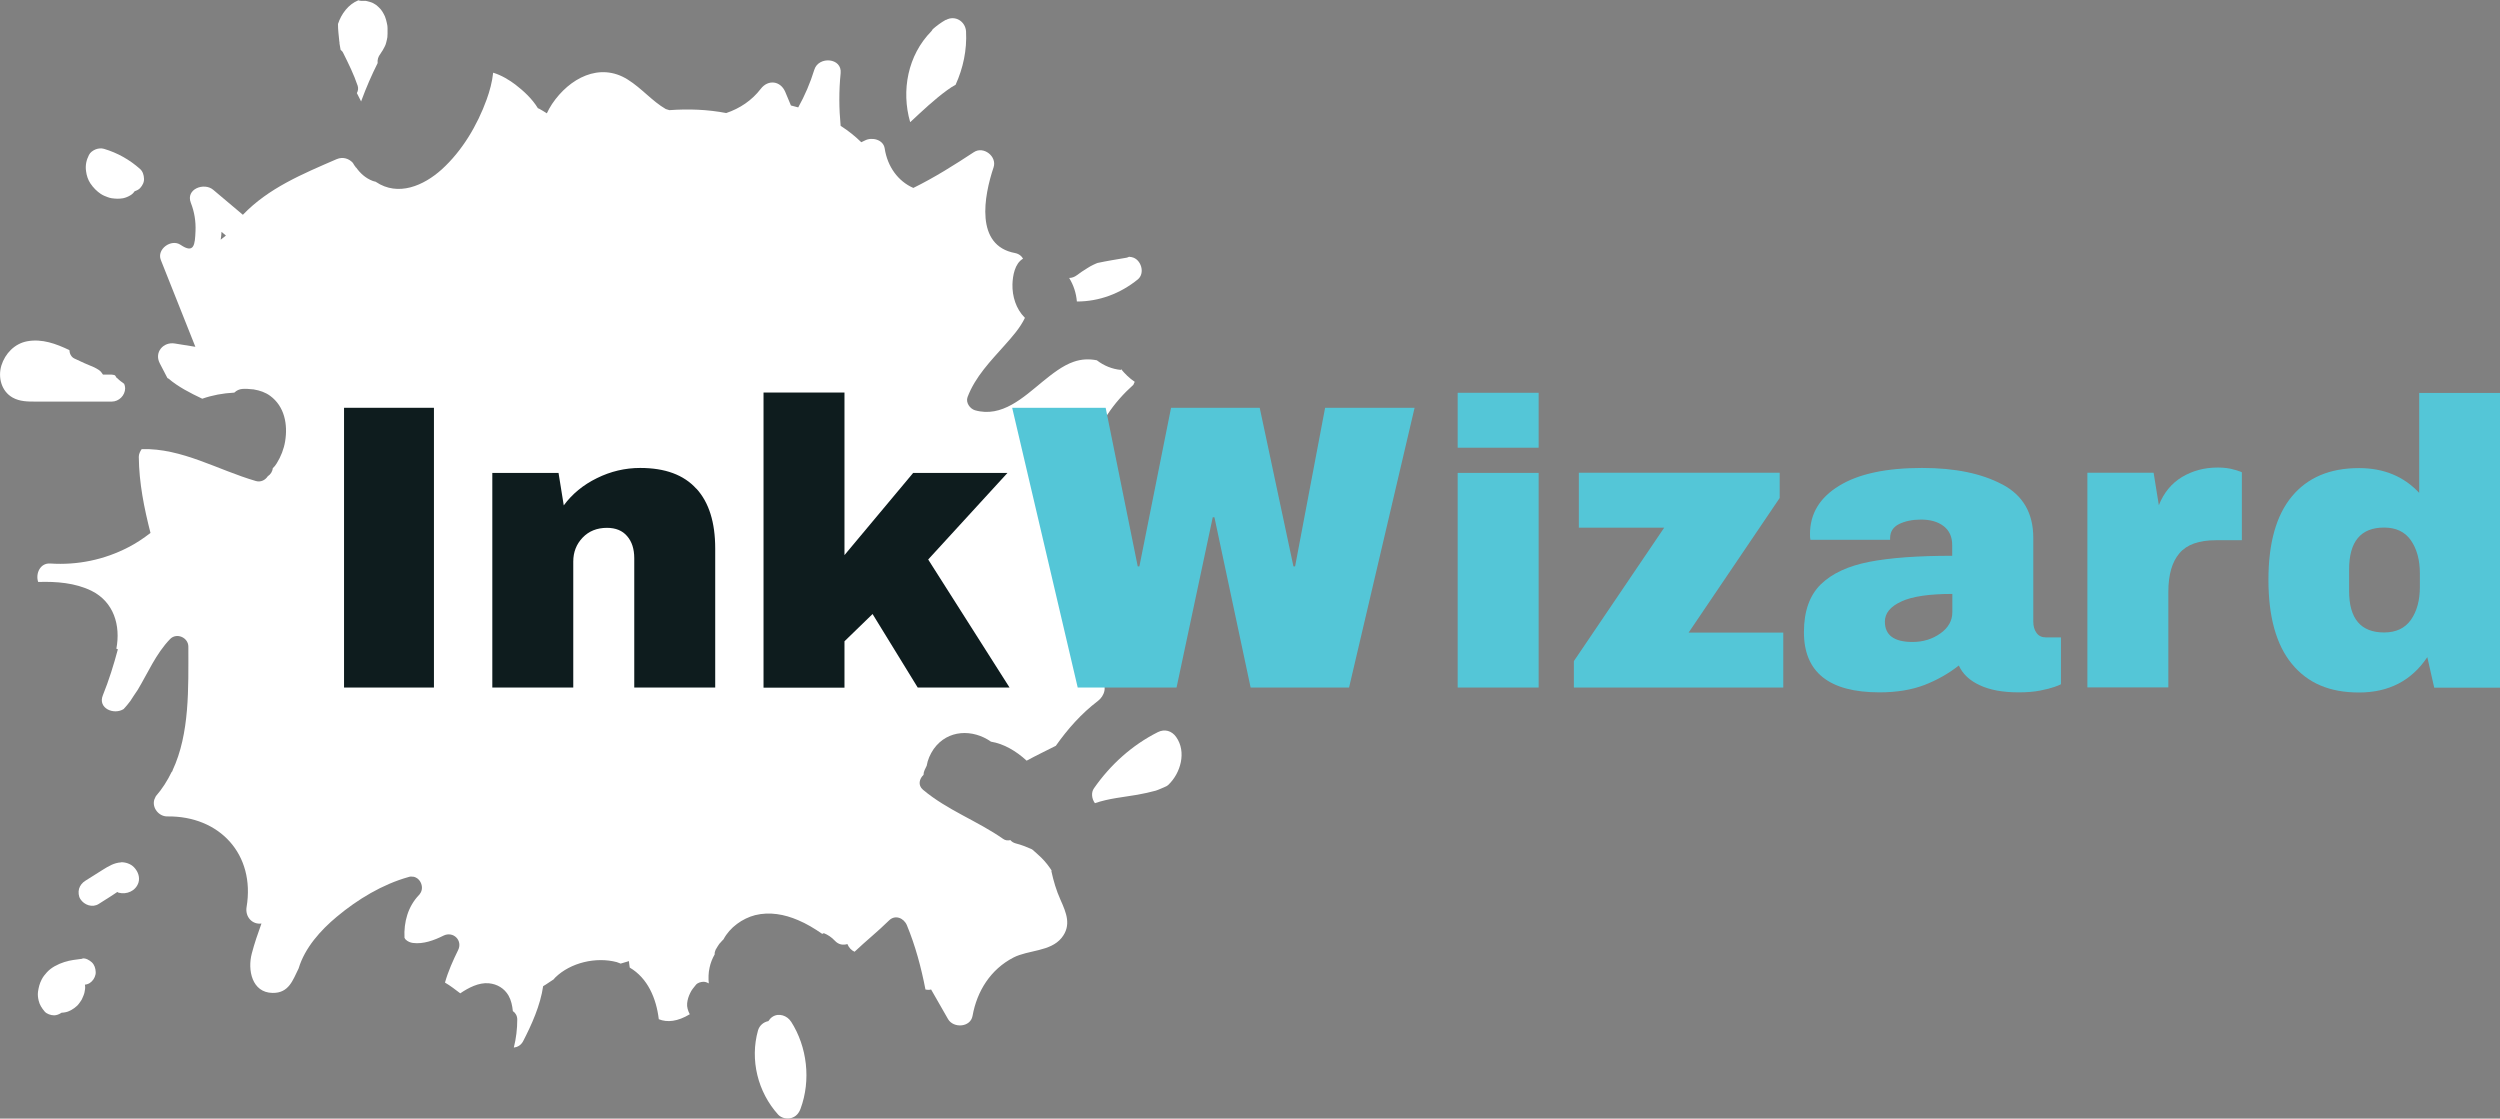 <?xml version="1.0" encoding="UTF-8"?>
<svg id="Layer_1" data-name="Layer 1" xmlns="http://www.w3.org/2000/svg" viewBox="0 0 181.59 81.25">
  <rect x="0" y="0" width="181.59" height="81.25" fill="#808080" stroke="none"/>
  <defs>
    <style>
      .cls-1 {
        fill: #0e1c1e;
      }

      .cls-1, .cls-2, .cls-3 {
        stroke-width: 0px;
      }

      .cls-2 {
        fill: #54c6d7;
      }

      .cls-3 {
        fill: #fff;
      }
    </style>
  </defs>
  <g>
    <path class="cls-3" d="M81.42,26.87c-.63-.06-1.23-.3-1.75-.7-.56-.11-1.12-.09-1.69.11-.81.28-1.57.89-2.25,1.44-1.38,1.13-2.96,2.64-4.91,2.08-.37-.11-.69-.56-.54-.96.56-1.48,1.67-2.61,2.71-3.78.5-.56,1.11-1.24,1.46-1.98,0,0-.02-.01-.03-.02-.62-.63-.9-1.53-.88-2.41.02-.62.17-1.52.77-1.86-.1-.19-.29-.35-.58-.41-2.93-.54-2.26-4.14-1.56-6.23.26-.79-.73-1.56-1.43-1.1-1.4.92-2.87,1.85-4.4,2.6-1.1-.48-1.88-1.54-2.08-2.87-.1-.65-.93-.84-1.43-.58-.09.05-.18.09-.27.13-.45-.44-.95-.84-1.5-1.19-.12-1.26-.13-2.53,0-3.82.12-1.13-1.6-1.26-1.91-.26-.3.97-.69,1.88-1.17,2.74-.18-.05-.35-.1-.53-.14-.14-.33-.27-.65-.41-.98-.34-.81-1.24-.93-1.78-.23-.65.85-1.53,1.43-2.51,1.76-1.36-.26-2.73-.31-4.13-.21-.09-.03-.18-.06-.26-.08-1-.58-1.74-1.5-2.76-2.14-2.05-1.29-4.25-.09-5.5,1.77-.15.23-.28.46-.38.68-.18-.11-.36-.23-.55-.33-.03-.02-.07-.02-.1-.04-.41-.68-1.04-1.26-1.64-1.72-.41-.31-1-.68-1.61-.86-.07.67-.25,1.33-.47,1.94-.68,1.88-1.78,3.74-3.27,5.09-1.3,1.17-3.16,1.99-4.78.9,0,0,0-.01-.01-.01-.07-.02-.15-.03-.22-.06-.52-.2-.9-.55-1.2-.97,0,0-.01,0-.02,0-.02-.05-.06-.09-.09-.13-.04-.07-.09-.13-.13-.21-.27-.3-.71-.47-1.18-.27-2.49,1.08-4.95,2.1-6.81,4.04-.72-.61-1.44-1.22-2.16-1.82-.66-.55-2.01-.05-1.62.95.26.66.37,1.35.34,2.05-.04.98-.09,1.68-1.09,1-.67-.45-1.74.31-1.43,1.1.84,2.1,1.67,4.21,2.51,6.31-.49-.08-.99-.16-1.49-.24-.83-.14-1.51.63-1.1,1.43.19.36.38.72.56,1.08.03.02.05.02.08.04.69.59,1.56,1.04,2.45,1.46.74-.26,1.52-.4,2.3-.44.01,0,.03,0,.04-.01.15-.15.35-.24.56-.26.26-.02.52,0,.78.03.03,0,.06,0,.08.01.42.07.83.21,1.17.46,1.05.77,1.29,2.08,1.09,3.3-.09.56-.31,1.12-.61,1.6-.08.14-.18.26-.29.36-.02.24-.16.45-.36.58-.18.28-.51.45-.86.35-2.79-.81-5.37-2.4-8.3-2.32-.12.17-.21.37-.21.56.02,1.91.39,3.73.85,5.53-.51.39-1.04.75-1.61,1.04-1.75.91-3.7,1.31-5.67,1.18-.75-.05-1.08.75-.88,1.34,0,0,.01,0,.02,0,1.3-.04,2.66.06,3.85.64,1.63.81,2.13,2.52,1.81,4.21,0,0,0,0,0,0,.04.01.07.03.11.04-.3,1.13-.65,2.25-1.09,3.34-.39.95.81,1.45,1.51,1,.18-.19.34-.39.49-.59.13-.21.32-.49.53-.8.75-1.25,1.32-2.62,2.35-3.69.47-.49,1.33-.12,1.33.55,0,2.98.11,6.31-1.15,8.99,0,.01,0,.03,0,.04-.03.02-.04.06-.07.08-.3.62-.67,1.21-1.14,1.75-.03.08-.08.15-.11.24-.19.6.33,1.24.94,1.23,3.8-.05,6.4,2.76,5.76,6.58-.12.72.42,1.29,1.08,1.2-.26.72-.51,1.44-.7,2.17-.32,1.19,0,2.85,1.51,2.87,1.19.02,1.47-.94,1.89-1.78.45-1.5,1.6-2.78,2.78-3.76,1.51-1.26,3.31-2.35,5.21-2.88.12-.04.22-.04.32-.02.01,0,.02,0,.04,0,.08.02.15.04.22.09.02.01.03.02.05.03.06.04.11.1.16.16,0,.01.02.02.03.04.15.23.2.53.08.79-.02.05-.05.08-.08.13-.02.03-.03.06-.06.08-.81.84-1.12,1.98-1.06,3.12.03.04.05.09.08.12.15.15.36.23.53.25.75.1,1.54-.19,2.22-.53.71-.35,1.42.35,1.06,1.06-.36.73-.72,1.53-.95,2.35.4.23.75.51,1.11.78,0,0,0,0,0,0,.59-.4,1.34-.8,2.08-.73.6.06,1.12.36,1.43.9.19.34.27.73.31,1.12.19.13.32.34.32.61,0,.68-.08,1.37-.25,2.04.26-.03.51-.16.67-.45.63-1.22,1.26-2.62,1.46-4.01.27-.15.51-.34.77-.5.04-.04.06-.09.11-.13,1.12-1.09,2.96-1.51,4.46-1.12.11.03.19.08.29.11.2-.06.4-.12.6-.18.01.16.04.31.06.47,1.3.76,1.93,2.23,2.11,3.75.62.25,1.37.17,2.25-.36-.13-.25-.22-.53-.19-.8.03-.28.1-.49.22-.74.1-.22.26-.41.41-.59.12-.16.36-.22.55-.23.15,0,.27.05.39.12-.03-.38-.03-.76.06-1.15.07-.34.2-.66.37-.96,0-.03,0-.06,0-.09,0-.02,0-.04.01-.07.02-.05.03-.1.05-.15,0-.02.01-.03.03-.06.08-.14.16-.27.25-.4,0,0,0,0,0,0,0,0,.02-.02.04-.04.05-.06.1-.12.16-.18.03-.04.07-.07.1-.1.46-.87,1.37-1.52,2.3-1.76,1.05-.26,2.13-.06,3.11.36.62.26,1.2.61,1.76,1,.04-.02.08-.03.12-.05.28.11.56.29.8.55.28.3.61.33.91.24.1.25.29.46.52.56.82-.78,1.7-1.48,2.5-2.27.45-.45,1.08-.18,1.3.34.62,1.5,1.04,3.07,1.35,4.67.14.03.27.04.41,0,.41.72.82,1.44,1.23,2.15.39.68,1.63.61,1.78-.23.32-1.8,1.31-3.38,2.97-4.24,1.09-.56,2.68-.42,3.5-1.43.73-.91.34-1.82-.08-2.76-.31-.69-.51-1.38-.66-2.07,0-.02,0-.05.01-.07-.21-.32-.44-.62-.73-.91-.21-.21-.43-.39-.65-.59-.03-.02-.06-.03-.08-.05-.37-.16-.74-.31-1.14-.41-.18-.05-.3-.13-.39-.24-.18.04-.37.03-.53-.09-1.87-1.31-4.05-2.08-5.82-3.57-.39-.33-.26-.8.04-1.08,0-.12.03-.24.08-.35.05-.1.1-.21.15-.31.07-.43.25-.84.51-1.22,1.02-1.43,2.85-1.45,4.16-.53.93.15,1.83.68,2.59,1.38.7-.38,1.41-.72,2.12-1.08.86-1.22,1.85-2.34,3.06-3.26.46-.35.72-1.07.2-1.53-.99-.86-1.55-1.86-2.19-2.89-.05-.22-.08-.45-.11-.67.79-.95,1.57-1.9,2.36-2.85.8-.96-.41-2.19-1.37-1.37-.29.24-.58.28-.86.2.34-2.01,1.03-4.02,1.7-6.01.22-.65-.35-1.18-.94-1.23-.09,0-.18-.03-.27-.05.39-.59.75-1.19,1.11-1.8.26-1.77,1.54-3.51,2.94-4.76.03-.07.07-.15.1-.22-.39-.26-.71-.58-1-.93ZM16.03,17.4c.03-.19.05-.37.06-.56.11.09.21.18.32.27-.13.1-.26.2-.38.3Z"/>
    <path class="cls-3" d="M68.75,22.5c-.04-.07-.08-.15-.12-.22.05.07.09.15.13.22,0,0,0,0,0,0Z"/>
    <path class="cls-3" d="M71.06,19.32s0-.07,0-.11c.05.04.09.09.14.13-.05,0-.1-.02-.14-.02Z"/>
    <path class="cls-3" d="M16.12,20.57c.03-.11.06-.22.11-.33-.03.11-.06.22-.11.33Z"/>
    <path class="cls-3" d="M10.05,44.38s.09,0,.13,0c-.02.03-.04.07-.06.1-.18-.03-.37.01-.57.13-.01-.03-.03-.06-.04-.09.18-.04.36-.09.53-.13Z"/>
    <path class="cls-3" d="M76.91,49.94s.03.05.05.08c-.02,0-.03.02-.05.03,0-.04,0-.07,0-.11Z"/>
    <path class="cls-3" d="M56.09,9.36s-.04-.02-.07-.04c.02,0,.04,0,.05,0,0,.01,0,.02.01.03Z"/>
    <path class="cls-3" d="M20.03,64.48c-.03.08-.06.15-.09.23,0-.15-.02-.3-.03-.45.04.08.08.15.12.23Z"/>
    <path class="cls-3" d="M69.35,71.02c.09,0,.18-.03.27-.07-.05.09-.11.18-.15.27-.04-.07-.08-.13-.12-.2Z"/>
    <path class="cls-3" d="M12.35,34.25c-.07.15-.14.3-.19.46-.02-.16-.04-.31-.05-.47.08,0,.16.01.24.01Z"/>
    <path class="cls-3" d="M20.67,68.46c.03-.08.06-.16.09-.25.04-.11.08-.22.12-.32.06.07.13.13.2.19-.14.12-.28.24-.4.38Z"/>
    <path class="cls-3" d="M48.35,72.13c.07.01.14.01.21.01,0,.03.02.05.03.08-.09-.01-.16-.04-.24-.09Z"/>
    <path class="cls-3" d="M75.05,66.95c-.05-.05-.11-.1-.16-.15.1-.16.2-.32.29-.48.05.3.02.49-.13.63Z"/>
    <path class="cls-3" d="M57.45,74.2c-.27-.43-.88-.64-1.33-.35-.13.08-.23.2-.31.32-.35.07-.64.31-.75.67-.6,2.14-.02,4.48,1.46,6.12.23.25.62.34.95.25.35-.1.56-.35.68-.68.76-2.06.49-4.49-.7-6.34Z"/>
    <path class="cls-3" d="M82.65,57.72c.43-.08.87-.17,1.3-.29.27-.09.51-.21.77-.32.04-.03.09-.05.13-.09.91-.85,1.35-2.41.58-3.49-.32-.45-.83-.6-1.33-.35-1.87.94-3.45,2.37-4.64,4.08-.22.31-.16.77.07,1.08,1-.35,2.1-.44,3.13-.62Z"/>
    <path class="cls-3" d="M83.61,55.51s0,0,0,0c0-.02.02-.03.03-.05-.01.02-.02.03-.03.04Z"/>
    <path class="cls-3" d="M83.43,55.68s-.02.02-.03.03h0s.02-.02.03-.03Z"/>
    <path class="cls-3" d="M68.7,1.44c-.34.19-.65.42-.95.68-.03.05-.06.11-.11.16-1.7,1.73-2.19,4.3-1.53,6.59,0,0,.02-.02.03-.02.86-.8,1.72-1.62,2.67-2.31.19-.14.39-.27.6-.38.55-1.21.83-2.53.76-3.87-.04-.74-.8-1.21-1.46-.84Z"/>
    <path class="cls-3" d="M82.22,18.68c-.07-.01-.14-.02-.21-.03-.06.03-.12.06-.19.07-.7.12-1.4.23-2.1.38-.07.03-.15.06-.08.03-.07.03-.15.07-.22.1-.15.07-.29.15-.43.24-.26.16-.58.37-.77.52-.17.13-.37.2-.56.2.32.52.51,1.1.56,1.71,1.63,0,3.16-.58,4.42-1.6.56-.45.25-1.48-.43-1.62Z"/>
    <path class="cls-3" d="M79.18,20.79s0,0,0,0c0,0,0,0,0,.01,0,0,0,0,0,0Z"/>
    <polygon class="cls-3" points="79.18 20.77 79.18 20.76 79.19 20.76 79.19 20.77 79.18 20.77"/>
    <path class="cls-3" d="M79.21,20.75s0,0,0-.01c0,0,0,0,0,0,0,0,0,0,0,0,0,0,0,.01-.02.02Z"/>
    <path class="cls-3" d="M27.65,3.88s.02-.03.03-.04c0,0,0,0,0-.01.04-.06.08-.12.12-.18.05-.09.09-.17.14-.26.01-.03.05-.1.06-.13.02-.07.05-.14.06-.2.03-.12.06-.24.08-.37,0-.01,0,0,0-.01,0-.02,0-.03,0-.05,0-.05,0-.11.01-.16,0-.14,0-.29,0-.43,0-.05,0-.1-.01-.15,0-.02,0-.04-.01-.07-.02-.13-.06-.26-.09-.39-.02-.06-.04-.12-.06-.18,0-.02-.01-.04-.02-.06,0,0,0,0,0,0-.05-.11-.11-.22-.17-.32-.03-.05-.07-.11-.11-.16-.02-.02-.03-.04-.05-.06-.08-.09-.17-.17-.26-.25,0,0,0,0-.01-.01-.01,0-.02-.02-.04-.03-.04-.03-.09-.06-.13-.08-.06-.04-.12-.07-.19-.1-.01,0,0,0-.01,0-.02,0-.03-.01-.05-.02-.13-.04-.25-.07-.38-.1-.02,0-.02,0-.03,0-.02,0-.04,0-.06,0-.08,0-.17,0-.25,0-.07,0-.13-.02-.19-.04-.72.29-1.24.98-1.48,1.72,0,.21.01.42.03.62.01.16.03.33.05.49,0,.08.02.16.03.24,0,.02,0,.04,0,.07.02.15.05.3.08.46.07.06.14.12.18.21.39.78.78,1.57,1.06,2.4.06.19.03.37-.06.53.1.2.21.41.31.61.01-.03.02-.06.03-.09.34-.92.73-1.82,1.17-2.7-.03-.23.04-.47.2-.67Z"/>
    <path class="cls-3" d="M26.77,1.98s0-.01,0-.03c0,.01,0,.02,0,.03,0,0,0,0,0,0Z"/>
    <path class="cls-3" d="M8.44,27.39s-.06-.09-.09-.13c-.08-.02-.15-.05-.24-.05-.21,0-.42,0-.63,0-.08-.13-.18-.26-.32-.35-.1-.07-.21-.12-.32-.18-.49-.2-.97-.41-1.44-.64-.23-.11-.35-.36-.36-.61-.97-.46-1.98-.84-3.07-.64-.91.17-1.6.89-1.87,1.76-.26.86,0,1.87.82,2.33.52.29,1.1.29,1.67.29.57,0,1.14,0,1.71,0,1.27,0,2.54,0,3.82,0,.52,0,.97-.45.97-.97,0-.11-.03-.22-.07-.32-.2-.14-.39-.29-.58-.47Z"/>
    <path class="cls-3" d="M8.79,62.64c-.51.03-.91.28-1.33.54-.42.27-.85.53-1.27.8-.21.13-.38.34-.45.58-.06.23-.04.54.1.75.28.43.87.64,1.33.35.32-.2.64-.4.96-.61.13-.08.26-.17.39-.26.03.01.06.04.09.05.6.16,1.26-.13,1.45-.74.12-.4-.05-.82-.33-1.11-.24-.25-.62-.37-.95-.36ZM9.51,64.51s0,0,0,0c0,0-.02.01-.03.02.01,0,.02-.02.03-.03Z"/>
    <path class="cls-3" d="M7.33,14.09c.15.1.32.17.49.23.1.04.19.06.3.08.3.04.52.05.82,0,.19-.04.38-.12.54-.22.12-.07.22-.17.3-.29.15-.05.3-.12.4-.23.17-.19.3-.43.28-.69-.01-.25-.09-.52-.28-.69-.76-.68-1.65-1.18-2.63-1.47-.21-.06-.44-.03-.63.05-.18.08-.37.21-.46.4-.19.37-.27.75-.21,1.17.04.32.14.63.32.9.21.31.46.56.77.77Z"/>
    <path class="cls-3" d="M5.98,69.64c-.44.06-.89.1-1.31.24-.46.15-.93.38-1.26.74-.15.16-.29.34-.39.54-.15.3-.21.55-.26.88-.03.22,0,.44.05.65.07.3.23.54.43.78.15.18.46.28.69.28.18,0,.38-.08.54-.19.1,0,.21-.02.31-.04.15-.03.29-.1.42-.17.13-.07.26-.17.37-.27.12-.1.21-.24.3-.37.05-.06.08-.13.11-.2.06-.14.13-.28.16-.44.03-.15.06-.31.04-.46,0-.02,0-.05-.01-.07,0,0,0,0,0,0,0,0,0,0,0,0,0,0,0-.01,0-.02.06-.01.13-.01.19-.04.12-.04.22-.11.31-.2.17-.17.3-.44.28-.69-.01-.25-.09-.51-.28-.69-.18-.16-.44-.32-.69-.28Z"/>
  </g>
  <g>
    <path class="cls-1" d="M24.99,49.94v-20.32h6.53v20.32h-6.53Z"/>
    <path class="cls-1" d="M50.59,35.5c.91,1,1.36,2.45,1.36,4.34v10.1h-5.88v-9.39c0-.67-.17-1.21-.52-1.61-.34-.4-.83-.6-1.46-.6-.73,0-1.32.24-1.77.71-.45.47-.68,1.05-.68,1.74v9.15h-5.88v-15.59h4.81l.38,2.36c.61-.83,1.41-1.49,2.41-1.98.99-.49,2.04-.74,3.14-.74,1.81,0,3.17.5,4.08,1.51Z"/>
    <path class="cls-1" d="M66.33,34.35h6.85l-5.76,6.29,5.91,9.3h-6.67l-3.28-5.34-2.04,1.98v3.37h-5.88v-21.44h5.88v11.81l4.99-5.97Z"/>
    <path class="cls-2" d="M90.84,49.94l-2.63-12.37h-.12l-2.63,12.37h-7.18l-4.76-20.32h6.79l2.33,11.52h.12l2.3-11.52h6.44l2.45,11.52h.12l2.18-11.52h6.5l-4.76,20.32h-7.18Z"/>
    <path class="cls-2" d="M105.88,32.52v-3.99h5.88v3.99h-5.88ZM105.88,49.94v-15.59h5.88v15.59h-5.88Z"/>
    <path class="cls-2" d="M122.65,45.95h6.88v3.99h-15.21v-1.92l6.56-9.69h-6.2v-3.99h14.59v1.83l-6.61,9.77Z"/>
    <path class="cls-2" d="M145.45,35.19c1.5.8,2.24,2.09,2.24,3.88v6.08c0,.34.08.61.24.83.16.22.39.32.71.32h1.06v3.4c-.06.04-.21.1-.46.19-.25.09-.59.18-1.05.27-.45.09-.97.13-1.57.13-1.14,0-2.08-.17-2.82-.52-.74-.34-1.24-.82-1.52-1.43-.75.59-1.58,1.06-2.51,1.42-.93.35-2.01.53-3.25.53-3.66,0-5.49-1.46-5.49-4.37,0-1.52.41-2.67,1.22-3.47.82-.8,1.99-1.34,3.53-1.64s3.54-.44,6.02-.44v-.77c0-.61-.21-1.07-.63-1.39s-.97-.47-1.64-.47c-.61,0-1.14.11-1.58.32-.44.22-.66.56-.66,1.03v.12h-5.79c-.02-.1-.03-.24-.03-.41,0-1.48.7-2.65,2.11-3.51,1.41-.87,3.42-1.3,6.04-1.3,2.38,0,4.32.4,5.82,1.2ZM138.11,43.69c-.8.36-1.2.85-1.2,1.46,0,.99.67,1.48,2.01,1.48.77,0,1.44-.21,2.02-.62.58-.41.87-.93.87-1.54v-1.33c-1.67,0-2.91.18-3.71.55Z"/>
    <path class="cls-2" d="M162.31,34.12c.36.11.53.17.53.19v4.93h-1.89c-1.22,0-2.1.31-2.64.94-.54.63-.81,1.56-.81,2.81v6.94h-5.88v-15.59h4.81l.38,2.36c.35-.9.92-1.59,1.68-2.05.77-.46,1.63-.69,2.6-.69.45,0,.86.05,1.21.16Z"/>
    <path class="cls-2" d="M176.81,49.94l-.5-2.21c-1.14,1.71-2.8,2.57-4.96,2.57s-3.73-.69-4.87-2.07c-1.14-1.38-1.71-3.42-1.71-6.11s.57-4.7,1.71-6.07c1.14-1.37,2.76-2.05,4.87-2.05,1.79,0,3.25.6,4.37,1.8v-7.26h5.88v21.41h-4.78ZM170.63,41.37v1.56c0,2.01.85,3.01,2.54,3.01.87,0,1.52-.31,1.95-.92.43-.61.65-1.41.65-2.39v-.97c0-.98-.22-1.79-.65-2.41-.43-.62-1.08-.93-1.95-.93-1.69,0-2.54,1.01-2.54,3.04Z"/>
  </g>
</svg>